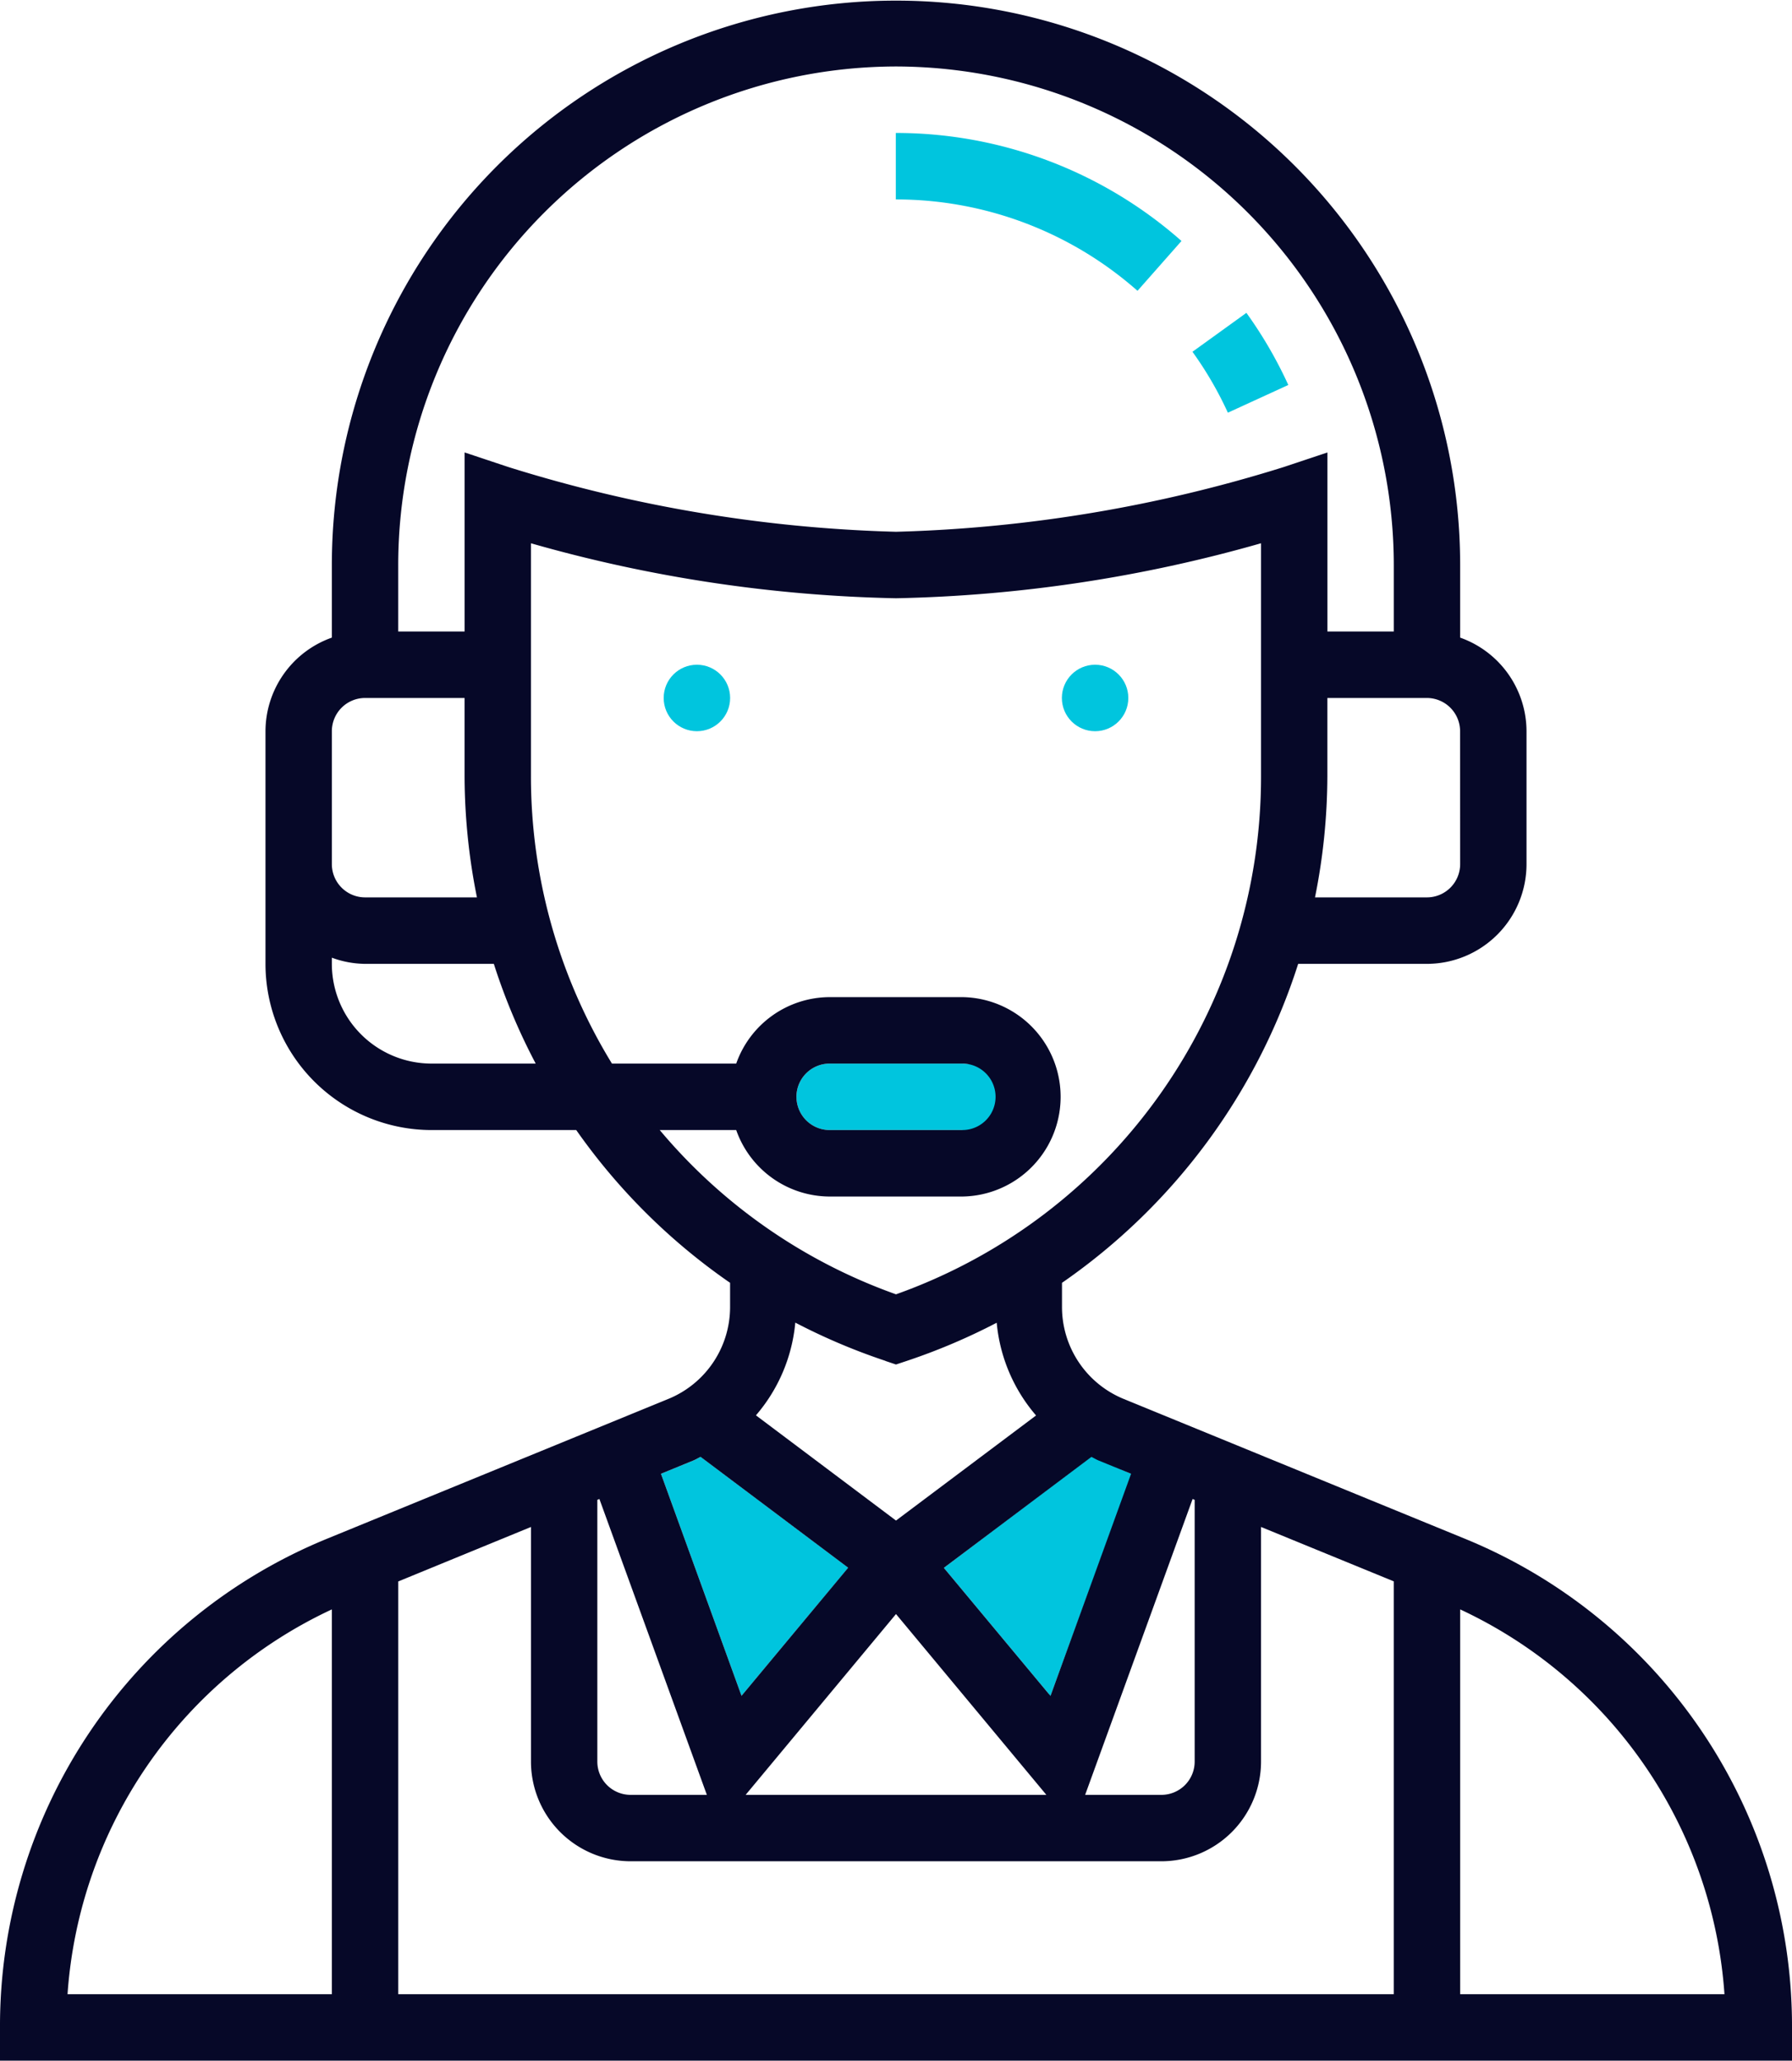 <svg xmlns="http://www.w3.org/2000/svg" width="87" height="100" viewBox="0 0 87 100">
    <defs>
        <style>
            .cls-1{fill:#00c5de}.cls-2{fill:#060828}
        </style>
    </defs>
    <g id="customer-service" transform="translate(-5 -1)">
        <circle id="Ellipse_124" cx="1.613" cy="1.613" r="1.613" class="cls-1" data-name="Ellipse 124" transform="translate(56.553 33.258)"/>
        <circle id="Ellipse_125" cx="1.613" cy="1.613" r="1.613" class="cls-1" data-name="Ellipse 125" transform="translate(37.221 33.258)"/>
        <path id="Path_9548" d="M59.938 72.531l-1.969-.859-2.344 3.828.313 7.969z" class="cls-1" data-name="Path 9548"/>
        <path id="Path_9547" d="M56 83.3l-5.177-6.216 7.146-5.392zM43.667 54.226a1.614 1.614 0 0 1 1.611-1.613h6.444c4.293.2 1.043 3.684 0 3.226h-6.444a1.614 1.614 0 0 1-1.611-1.613zm-5 17.648c.122-.05.232-.119.351-.176l7.165 5.379L41 83.294l-3.911-10.776z" class="cls-1" data-name="Path 9547"/>
        <path id="Path_9544" d="M76.087 75.658l-16.528-6.769a4.822 4.822 0 0 1-3-4.479v-1.158a29.856 29.856 0 0 0 11.466-15.478h6.253a4.842 4.842 0 0 0 4.833-4.839v-6.451a4.832 4.832 0 0 0-3.222-4.542v-3.523a27.389 27.389 0 1 0-54.778 0v3.523a4.832 4.832 0 0 0-3.222 4.542v11.29a8.069 8.069 0 0 0 8.056 8.065h7.031a29.812 29.812 0 0 0 7.469 7.413v1.158a4.819 4.819 0 0 1-3 4.477l-16.532 6.769A25.551 25.551 0 0 0 5 99.387V101h87v-1.613a25.547 25.547 0 0 0-15.913-23.729zM34 73.784l.1-.042L39.317 88.1h-3.706A1.614 1.614 0 0 1 34 86.484zm14.5 5.542l7.3 8.774H41.2zM63 73.784v12.7a1.614 1.614 0 0 1-1.611 1.616h-3.706L62.9 73.742zm-3.087-1.265L56 83.3l-5.177-6.216 7.165-5.384c.119.056.229.126.351.176zm15.976-29.584a1.615 1.615 0 0 1-1.611 1.613h-5.436a30.023 30.023 0 0 0 .6-5.885v-3.792h4.833a1.615 1.615 0 0 1 1.611 1.613zM48.5 4.226a24.208 24.208 0 0 1 24.167 24.193v3.226h-3.223v-8.687l-2.119.706A69.17 69.17 0 0 1 48.5 26.806a69.036 69.036 0 0 1-18.824-3.144l-2.12-.706v8.689h-3.223v-3.226A24.208 24.208 0 0 1 48.5 4.226zM21.111 36.484a1.615 1.615 0 0 1 1.611-1.613h4.833v3.792a30.023 30.023 0 0 0 .6 5.885h-5.433a1.615 1.615 0 0 1-1.611-1.613v-6.451zm4.833 16.129a4.842 4.842 0 0 1-4.833-4.839v-.3a4.774 4.774 0 0 0 1.611.3h6.253a29.732 29.732 0 0 0 2.033 4.839zm11.086 3.226h3.712a4.827 4.827 0 0 0 4.537 3.226h6.444a4.839 4.839 0 0 0 0-9.677h-6.444a4.827 4.827 0 0 0-4.537 3.226H34.71a26.67 26.67 0 0 1-3.933-13.95v-11.3A69.476 69.476 0 0 0 48.5 30.032a69.476 69.476 0 0 0 17.722-2.669v11.3A26.653 26.653 0 0 1 48.5 63.81a26.6 26.6 0 0 1-11.47-7.971zm6.636-1.613a1.614 1.614 0 0 1 1.611-1.613h6.444a1.613 1.613 0 0 1 0 3.226h-6.443a1.614 1.614 0 0 1-1.611-1.613zm4.324 12.819l.509.171.509-.169a30.093 30.093 0 0 0 4.381-1.858 8.01 8.01 0 0 0 1.911 4.5l-6.8 5.1-6.8-5.106a8.01 8.01 0 0 0 1.911-4.5 29.935 29.935 0 0 0 4.382 1.858zm-9.328 4.829c.122-.05.232-.119.351-.176l7.165 5.379L41 83.294l-3.911-10.776zm-30.383 25.9A22.3 22.3 0 0 1 21.111 79.1v18.674zm16.055 0v-20.03l6.444-2.644v11.384a4.842 4.842 0 0 0 4.833 4.839h25.778a4.842 4.842 0 0 0 4.833-4.839V75.1l6.444 2.639v20.035zm51.556 0V79.1a22.3 22.3 0 0 1 12.831 18.674z" class="cls-2" data-name="Path 9544"/>
        <path id="Path_9545" d="M45.589 13.911a20.8 20.8 0 0 0-2.034-3.5L40.936 12.3a17.541 17.541 0 0 1 1.719 2.956z" class="cls-1" data-name="Path 9545" transform="translate(21.957 5.771)"/>
        <path id="Path_9546" d="M45.869 10.242A20.945 20.945 0 0 0 32 5v3.226a17.716 17.716 0 0 1 11.734 4.435z" class="cls-1" data-name="Path 9546" transform="translate(16.491 2.452)"/>
    </g>
</svg>
